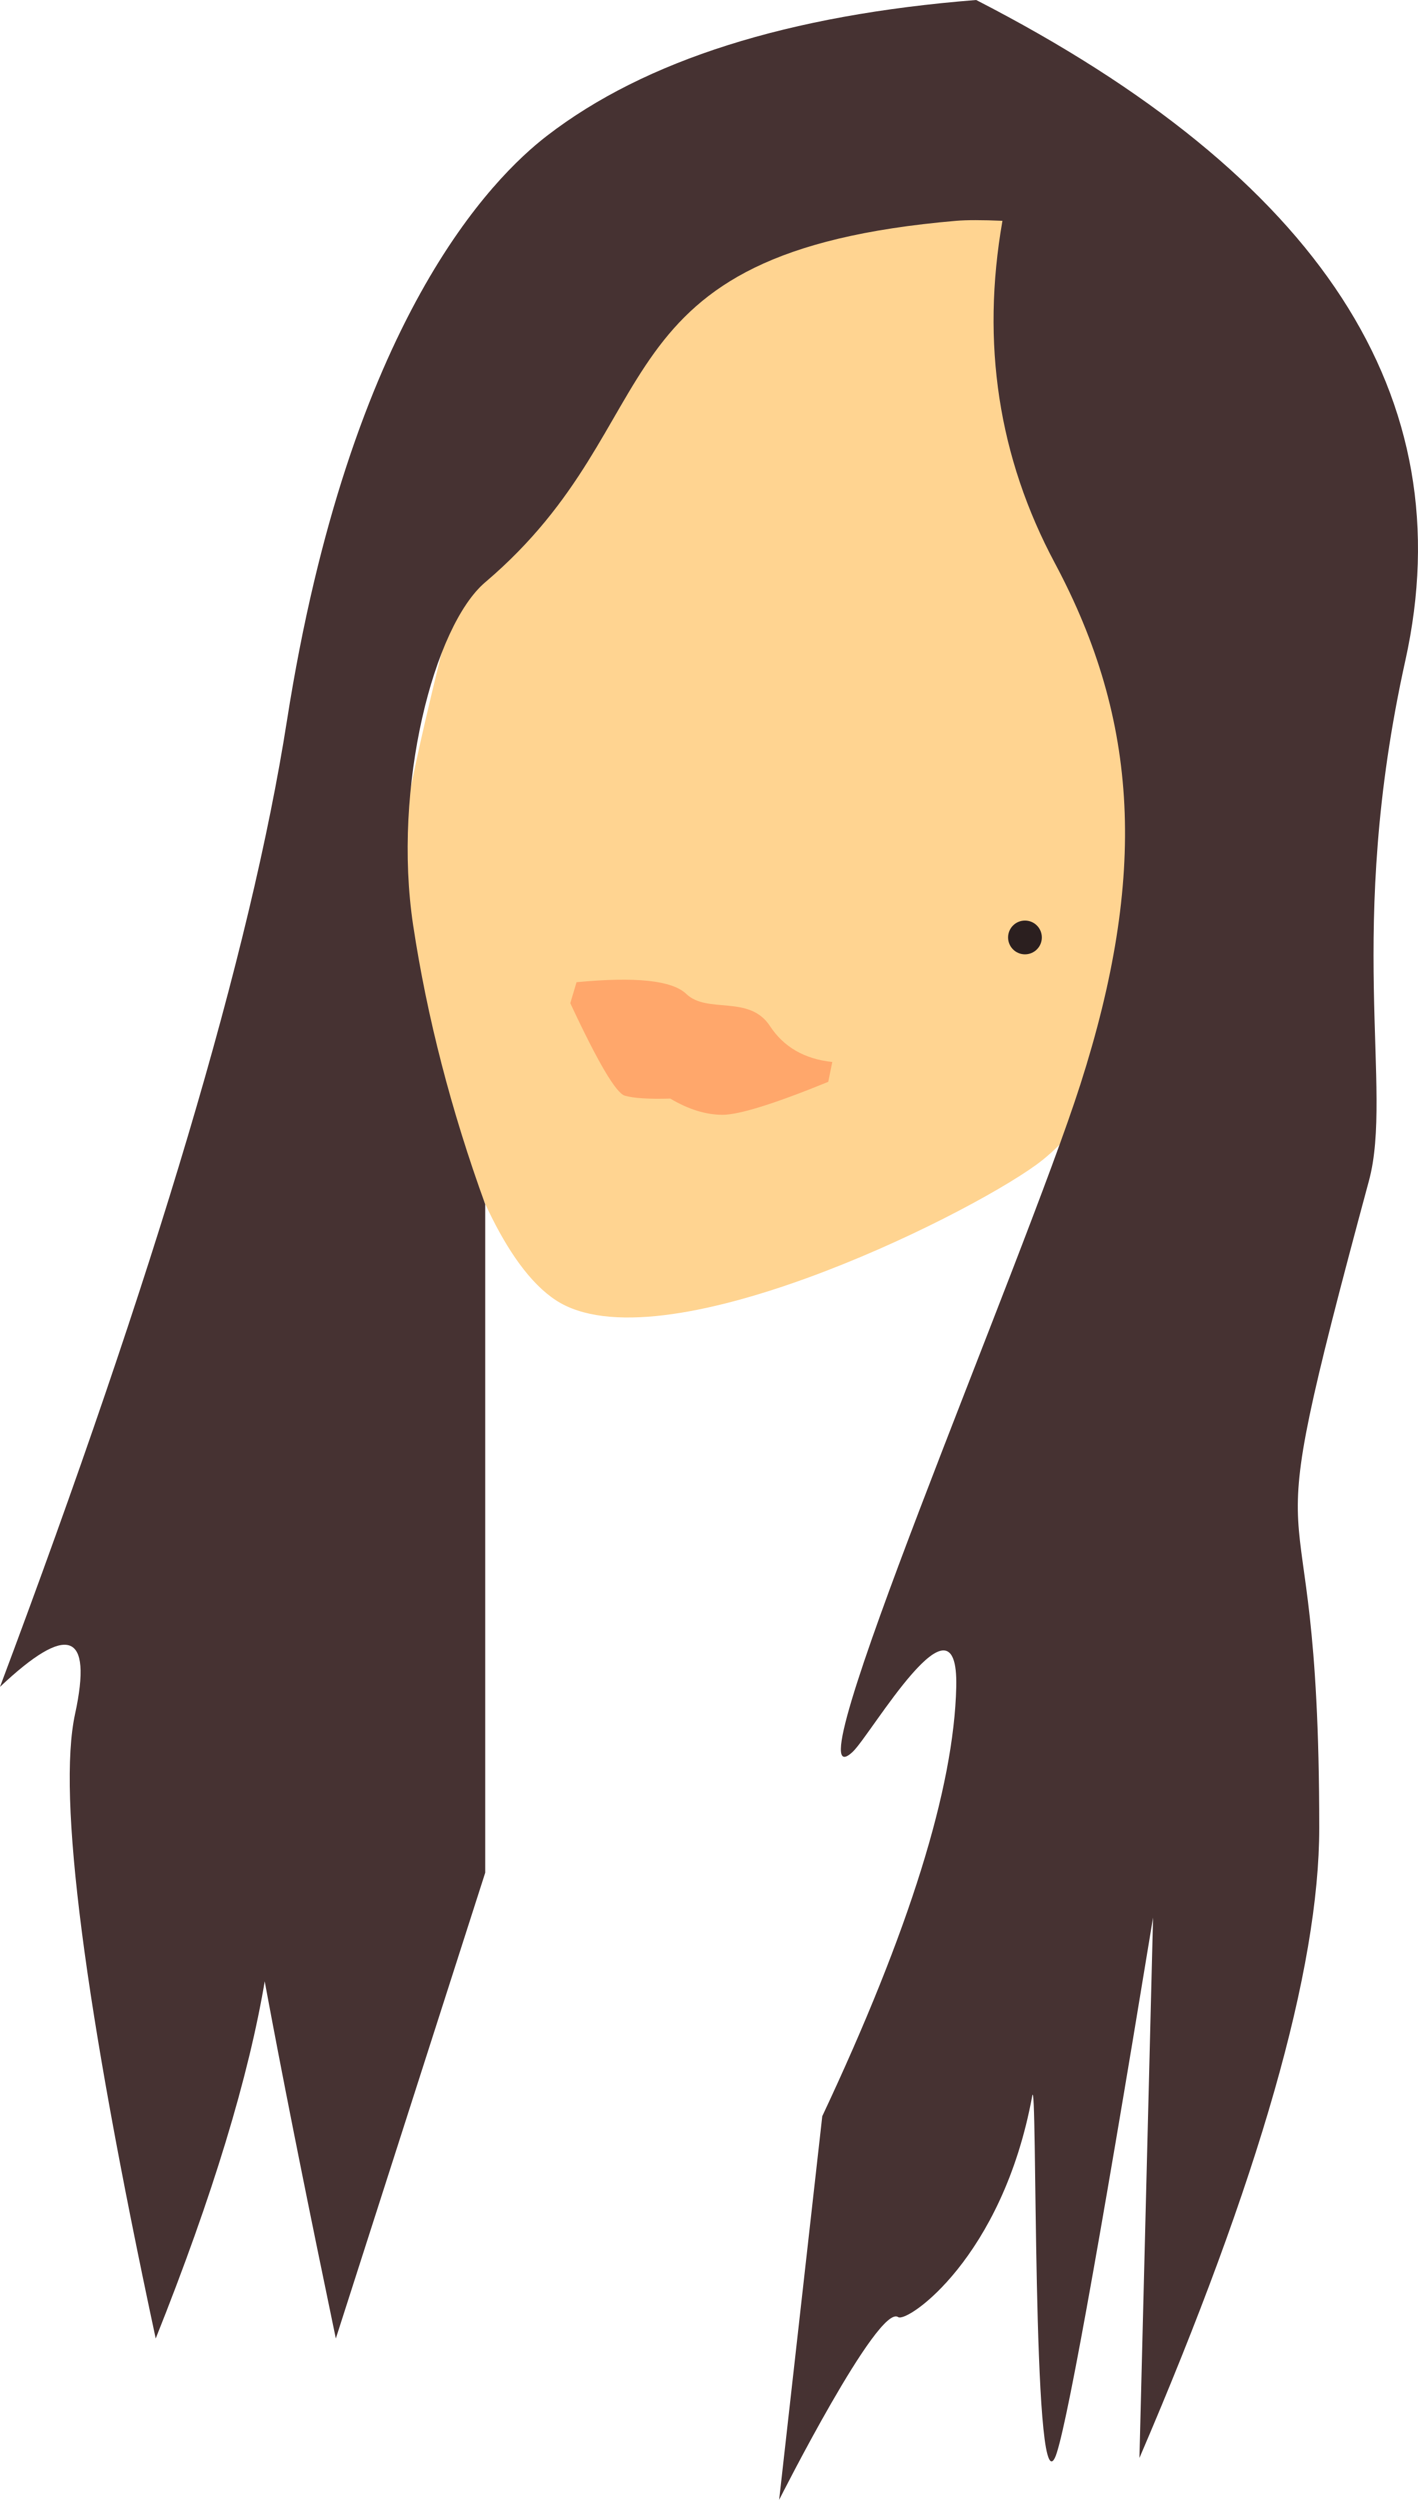 <?xml version="1.0" encoding="UTF-8"?>
<svg width="84px" height="148px" viewBox="0 0 84 148" version="1.1" xmlns="http://www.w3.org/2000/svg" xmlns:xlink="http://www.w3.org/1999/xlink">
    <!-- Generator: Sketch 51.2 (57519) - http://www.bohemiancoding.com/sketch -->
    <title>special/selins head</title>
    <desc>Created with Sketch.</desc>
    <defs></defs>
    <g id="design-no.2" stroke="none" stroke-width="1" fill="none" fill-rule="evenodd">
        <g id="desktop" transform="translate(-1248, -170)">
            <g id="Group-6" transform="translate(-92, 0)">
                <g id="special/selins-head" transform="translate(1340, 170)">
                    <g id="selins-head">
                        <path d="M28.32,30.234 C25.266,41.801 23.739,48.639 23.739,50.748 C23.739,53.911 26.82,72.979 32.928,76.978 C39.035,80.978 56.961,72.165 61.39,68.957 C65.819,65.749 70.304,56.379 70.304,50.748 C70.304,46.994 70.304,35.91 70.304,17.494 C48.458,7 35.999,4.377 32.928,9.623 C29.856,14.87 28.32,21.741 28.32,30.234 Z" id="Path" fill="#FFD491" fill-rule="nonzero"></path>
                        <path d="M59.383,13.073 C58.174,13.02 57.262,13.02 56.647,13.073 C34.879,14.936 40.056,24.864 28.744,34.472 C25.694,37.063 23.241,46.616 24.475,54.781 C25.299,60.225 26.721,65.731 28.744,71.301 L28.744,110.87 L19.894,138.447 C13.74,108.933 12.104,97.351 14.986,103.701 C17.868,110.051 15.948,121.633 9.224,138.447 C4.983,118.667 3.39,106.343 4.446,101.476 C5.502,96.61 4.02,96.074 0,99.868 C9.189,75.395 14.852,56.344 16.99,42.715 C20.725,18.893 29.205,10.499 32.412,8.031 C38.224,3.559 46.696,0.882 57.828,0 C78.229,10.475 86.703,23.511 83.25,39.106 C79.694,55.168 82.547,64.52 81.095,69.9 C73.843,96.78 78.15,83.891 78.15,108.217 C78.15,116.566 74.599,129.001 67.498,145.521 L68.305,113.525 C64.993,133.721 63.053,144.386 62.486,145.521 C61.122,148.25 61.459,122.391 61.146,124.092 C59.383,133.68 53.732,137.542 53.206,137.179 C52.025,136.364 46.155,148 46.155,148 C46.155,148 47.007,140.428 48.71,125.285 C53.864,114.327 56.509,105.855 56.647,99.868 C56.788,93.681 51.62,102.659 50.526,103.701 C46.503,107.534 60.617,74.764 64,64.2 C67.952,51.86 67.498,42.715 62.486,33.335 C59.145,27.081 58.111,20.327 59.383,13.073 Z" id="Path-2" fill="#463232" fill-rule="nonzero"></path>
                        <ellipse id="Oval-2" fill="#2B1F1F" fill-rule="nonzero" cx="60.717" cy="55.5" rx="1" ry="1"></ellipse>
                        <path d="M34.153,58.15 C37.656,57.813 39.823,58.044 40.654,58.844 C41.902,60.043 44.382,58.87 45.608,60.741 C46.425,61.988 47.657,62.698 49.304,62.873 L49.064,64.049 C45.872,65.35 43.785,66 42.801,66 C41.817,66 40.785,65.68 39.704,65.039 C38.432,65.076 37.535,65.019 37.014,64.868 C36.493,64.718 35.416,62.892 33.783,59.392 L34.153,58.15 Z" id="Path-7" fill-opacity="0.539" fill="#FF804A" fill-rule="nonzero"></path>
                    </g>
                </g>
            </g>
        </g>
    </g>
</svg>